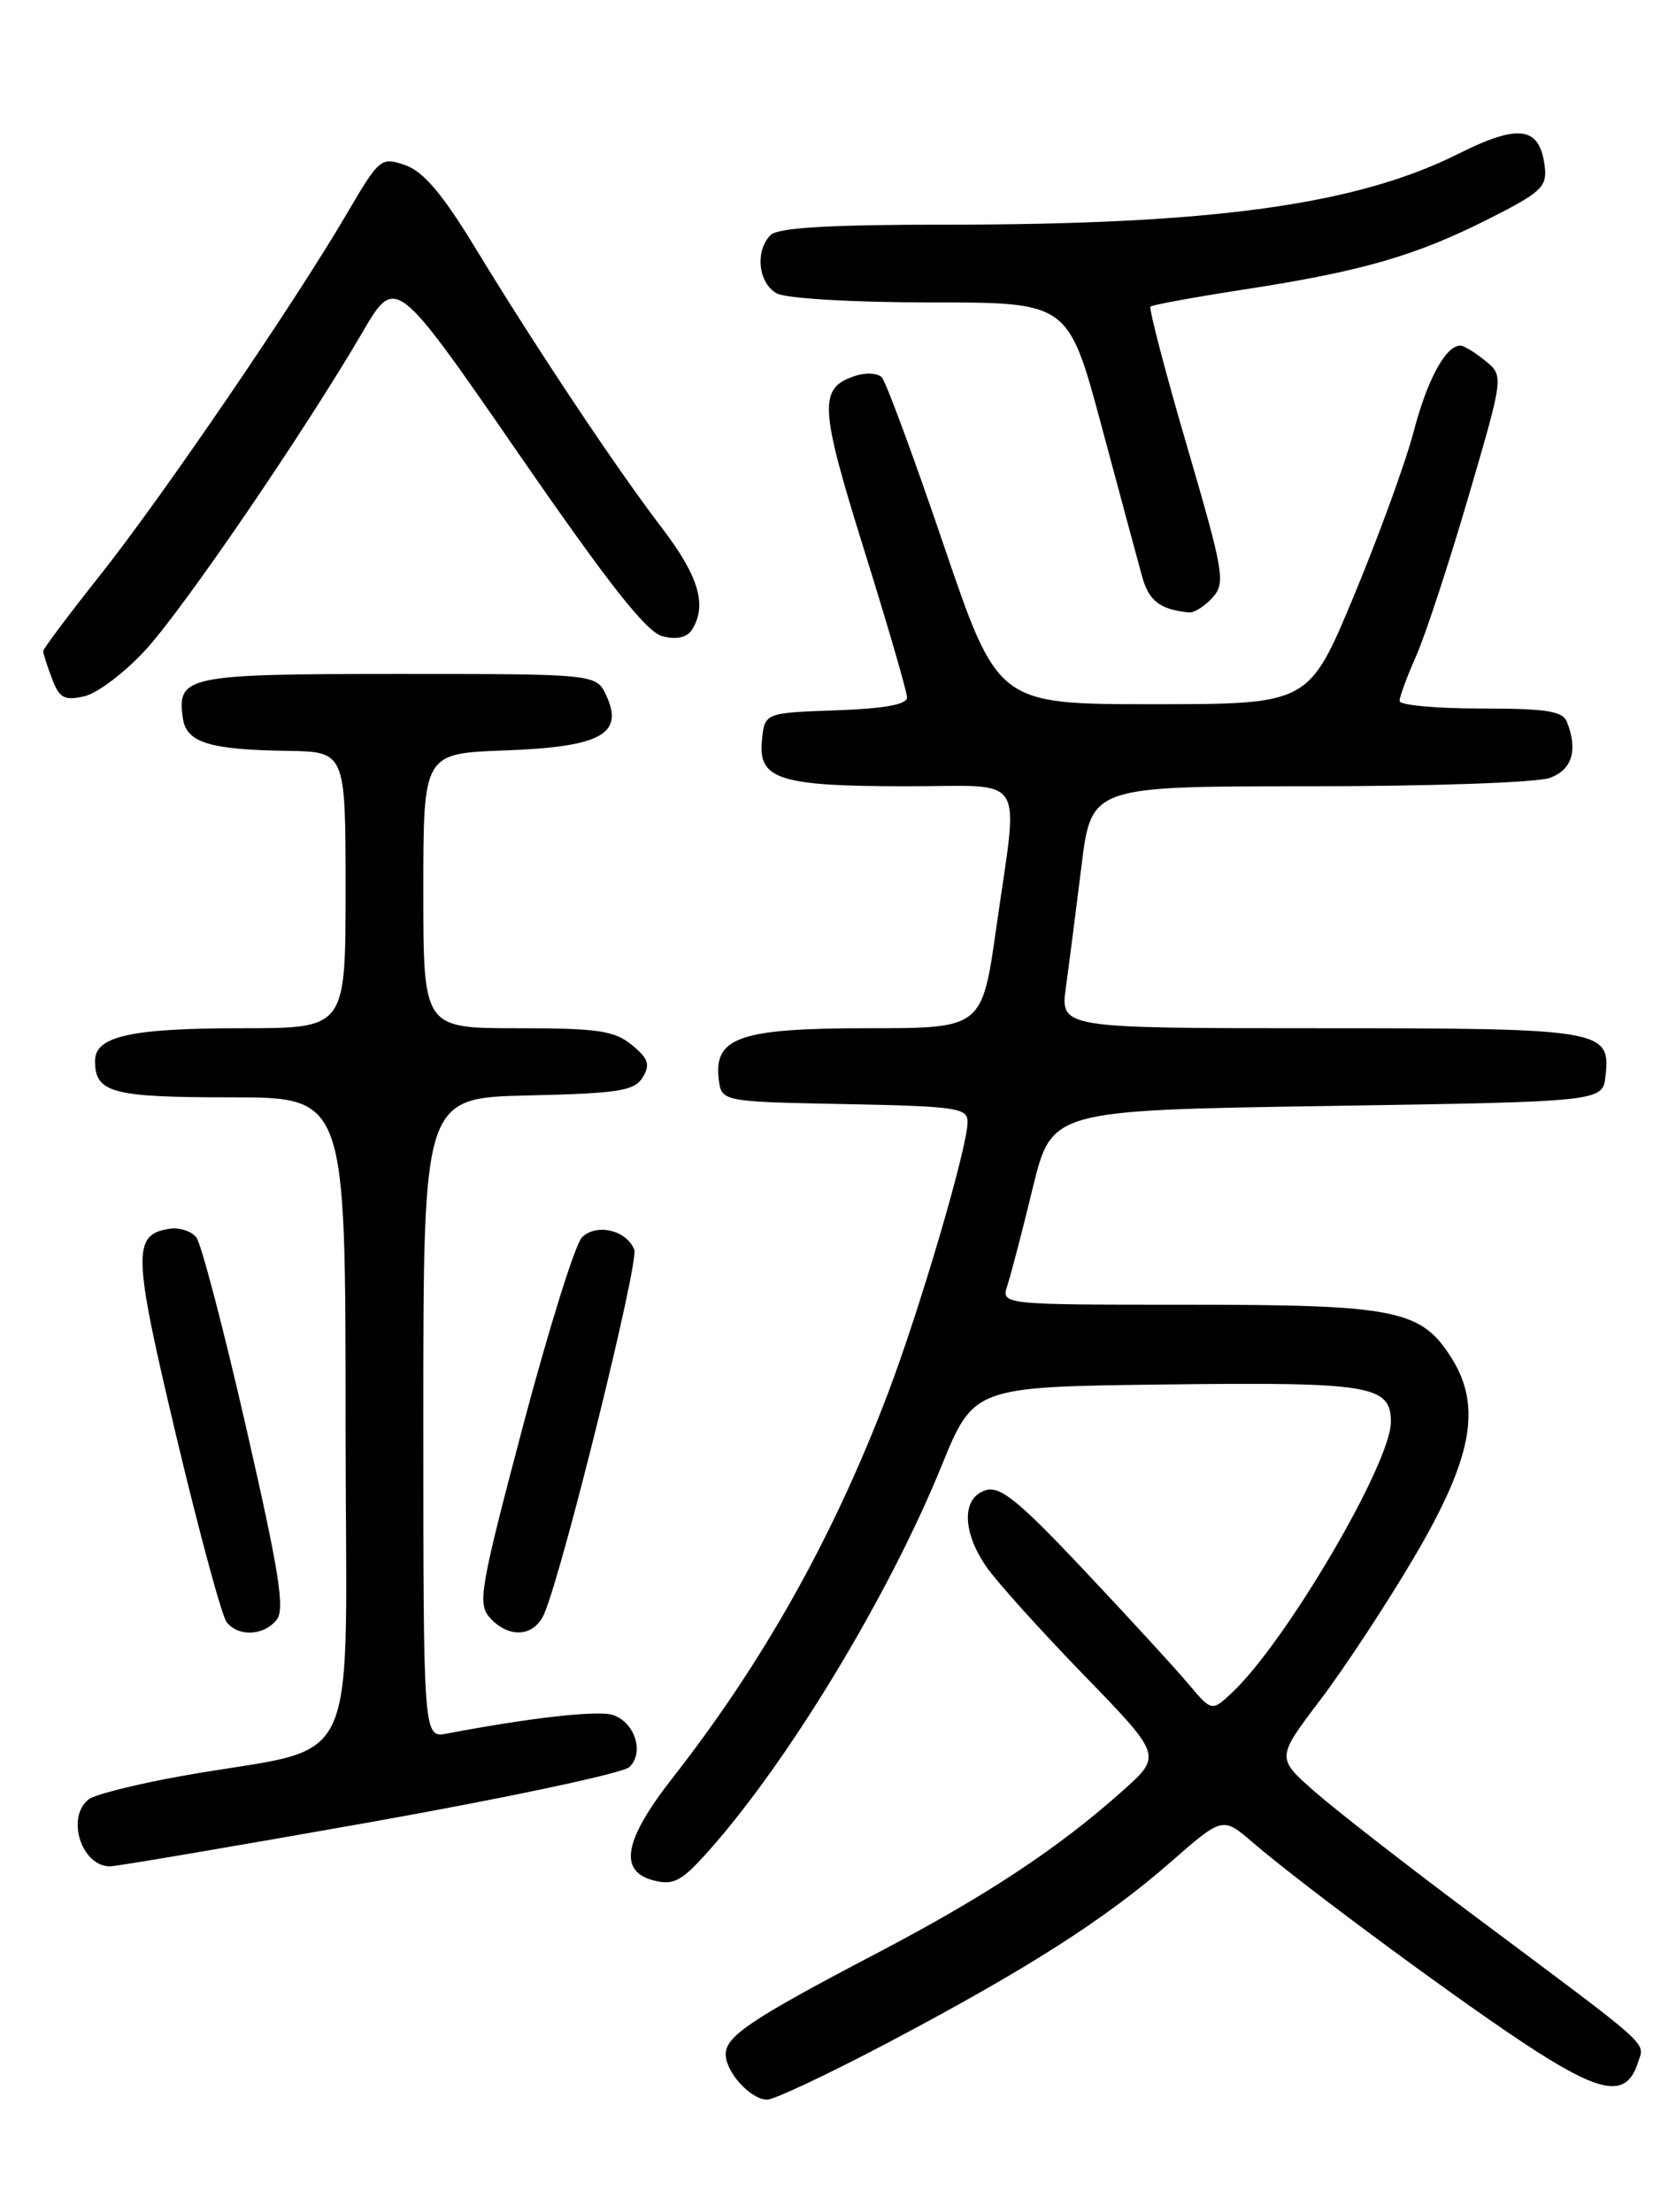<?xml version="1.0" encoding="UTF-8" standalone="no"?>
<!DOCTYPE svg PUBLIC "-//W3C//DTD SVG 1.1//EN" "http://www.w3.org/Graphics/SVG/1.1/DTD/svg11.dtd" >
<svg xmlns="http://www.w3.org/2000/svg" xmlns:xlink="http://www.w3.org/1999/xlink" version="1.1" viewBox="0 0 194 256">
 <g >
 <path fill="currentColor"
d=" M 102.89 236.35 C 118.89 227.90 127.93 222.13 135.51 215.50 C 141.53 210.24 141.53 210.24 145.01 213.24 C 151.06 218.43 170.20 232.53 177.83 237.40 C 185.60 242.37 188.33 242.68 189.59 238.72 C 190.37 236.25 191.70 237.44 170.50 221.61 C 162.80 215.86 154.53 209.42 152.12 207.30 C 147.74 203.44 147.74 203.44 152.87 196.68 C 155.68 192.96 160.55 185.56 163.68 180.24 C 170.43 168.78 171.55 162.80 168.03 157.19 C 164.51 151.58 161.64 151.00 137.46 151.00 C 115.87 151.00 115.87 151.00 116.61 148.75 C 117.02 147.51 118.34 142.45 119.54 137.50 C 121.73 128.50 121.73 128.50 153.61 128.00 C 185.50 127.50 185.50 127.50 185.84 124.55 C 186.45 119.15 185.55 119.00 152.67 119.00 C 122.73 119.00 122.73 119.00 123.38 114.25 C 123.74 111.64 124.55 105.34 125.18 100.25 C 126.32 91.00 126.32 91.00 151.60 91.00 C 165.60 91.00 178.01 90.57 179.43 90.02 C 181.98 89.06 182.65 86.85 181.39 83.58 C 180.90 82.29 179.04 82.00 171.39 82.00 C 166.23 82.00 162.00 81.61 162.00 81.13 C 162.00 80.65 162.87 78.28 163.94 75.88 C 165.00 73.47 167.72 65.20 169.97 57.50 C 174.07 43.50 174.07 43.50 171.92 41.75 C 170.74 40.79 169.45 40.00 169.04 40.00 C 167.34 40.00 165.21 43.92 163.62 50.00 C 162.68 53.58 159.56 62.12 156.70 69.00 C 151.49 81.50 151.49 81.50 133.50 81.50 C 115.50 81.50 115.50 81.50 109.21 63.01 C 105.75 52.84 102.54 44.14 102.06 43.66 C 101.59 43.19 100.26 43.10 99.10 43.47 C 94.71 44.86 94.81 46.93 100.02 63.63 C 102.75 72.36 104.98 80.04 104.99 80.71 C 105.00 81.54 102.38 82.01 96.75 82.21 C 88.50 82.50 88.50 82.50 88.19 85.75 C 87.76 90.22 90.26 91.00 105.07 91.00 C 119.05 91.00 117.90 89.18 115.34 107.25 C 113.68 119.00 113.68 119.00 100.56 119.00 C 85.71 119.00 82.64 120.03 83.19 124.85 C 83.50 127.50 83.50 127.50 97.75 127.78 C 110.70 128.03 112.00 128.22 112.00 129.85 C 112.00 132.78 106.41 151.79 102.66 161.58 C 96.37 178.05 88.32 192.38 77.88 205.73 C 72.20 212.98 71.54 216.59 75.70 217.64 C 78.00 218.22 78.93 217.70 82.10 214.13 C 91.33 203.74 102.88 184.64 108.95 169.74 C 112.71 160.50 112.71 160.50 134.89 160.23 C 158.65 159.94 161.00 160.33 161.00 164.56 C 161.00 169.35 148.87 190.01 142.62 195.89 C 140.26 198.10 140.26 198.10 137.50 194.82 C 135.98 193.01 130.55 187.10 125.44 181.68 C 117.85 173.63 115.76 171.94 114.07 172.48 C 111.31 173.35 111.36 177.28 114.19 181.35 C 115.39 183.08 120.45 188.70 125.44 193.84 C 134.50 203.18 134.50 203.18 130.00 207.21 C 122.56 213.87 114.15 219.43 101.50 226.05 C 86.98 233.66 84.00 235.65 84.00 237.74 C 84.00 239.82 86.90 243.00 88.80 243.00 C 89.62 243.00 95.96 240.01 102.89 236.35 Z  M 42.79 210.90 C 58.58 208.09 72.11 205.22 72.85 204.51 C 74.62 202.82 73.48 199.29 70.90 198.47 C 69.18 197.92 61.29 198.81 51.75 200.63 C 49.00 201.16 49.00 201.16 49.00 164.11 C 49.00 127.06 49.00 127.06 61.14 126.78 C 71.61 126.54 73.44 126.25 74.39 124.69 C 75.29 123.21 75.06 122.51 73.14 120.94 C 71.12 119.28 69.18 119.00 59.89 119.00 C 49.00 119.00 49.00 119.00 49.00 103.10 C 49.00 87.19 49.00 87.19 58.47 86.85 C 69.51 86.44 72.23 84.98 70.20 80.54 C 69.04 78.00 69.04 78.00 46.14 78.00 C 21.53 78.00 20.46 78.22 21.17 83.15 C 21.58 85.94 24.24 86.77 33.25 86.90 C 40.00 87.00 40.00 87.00 40.00 103.00 C 40.00 119.00 40.00 119.00 28.07 119.00 C 15.14 119.00 11.00 119.92 11.00 122.78 C 11.00 126.48 12.95 127.00 26.70 127.00 C 40.00 127.00 40.00 127.00 40.00 164.42 C 40.00 206.85 42.38 201.71 21.00 205.55 C 15.78 206.48 10.94 207.70 10.25 208.25 C 7.62 210.35 9.43 216.00 12.74 216.00 C 13.47 216.00 27.00 213.70 42.79 210.90 Z  M 32.00 187.50 C 33.01 186.28 32.35 182.10 28.50 165.25 C 25.89 153.84 23.29 143.92 22.72 143.20 C 22.14 142.49 20.78 142.04 19.69 142.20 C 15.29 142.86 15.35 144.93 20.40 166.20 C 23.06 177.36 25.68 187.06 26.24 187.75 C 27.61 189.45 30.49 189.32 32.00 187.50 Z  M 63.00 186.75 C 65.18 181.66 73.97 146.09 73.42 144.64 C 72.54 142.36 69.03 141.54 67.36 143.21 C 66.58 143.99 63.51 153.82 60.53 165.06 C 55.56 183.86 55.25 185.62 56.72 187.24 C 58.92 189.67 61.85 189.44 63.00 186.75 Z  M 16.84 75.23 C 21.31 70.35 35.18 50.04 41.95 38.47 C 45.79 31.89 45.79 31.89 59.99 52.45 C 70.53 67.71 74.83 73.17 76.70 73.64 C 78.33 74.05 79.52 73.78 80.09 72.89 C 81.88 70.07 80.89 66.71 76.67 61.17 C 71.35 54.21 62.15 40.41 55.09 28.81 C 51.23 22.46 49.03 19.86 46.92 19.12 C 44.09 18.14 43.93 18.27 40.10 24.81 C 34.00 35.21 18.69 57.64 11.50 66.68 C 7.93 71.18 5.00 75.09 5.00 75.36 C 5.00 75.64 5.46 77.07 6.02 78.54 C 6.87 80.80 7.45 81.11 9.77 80.58 C 11.27 80.24 14.45 77.83 16.84 75.23 Z  M 140.34 69.18 C 141.88 67.47 141.69 66.33 137.39 51.61 C 134.86 42.96 132.97 35.70 133.17 35.49 C 133.38 35.28 138.27 34.39 144.03 33.50 C 157.60 31.41 163.83 29.62 172.25 25.37 C 178.37 22.29 179.09 21.63 178.81 19.31 C 178.25 14.63 175.86 14.27 168.83 17.79 C 157.08 23.69 140.42 26.00 109.59 26.00 C 96.00 26.00 90.05 26.35 89.20 27.20 C 87.36 29.04 87.77 32.81 89.93 33.96 C 91.03 34.55 98.72 35.00 107.76 35.00 C 123.66 35.00 123.66 35.00 127.49 49.25 C 129.59 57.09 131.71 64.93 132.19 66.68 C 132.97 69.54 134.24 70.53 137.60 70.88 C 138.20 70.95 139.43 70.18 140.34 69.18 Z "/>
</g>
</svg>